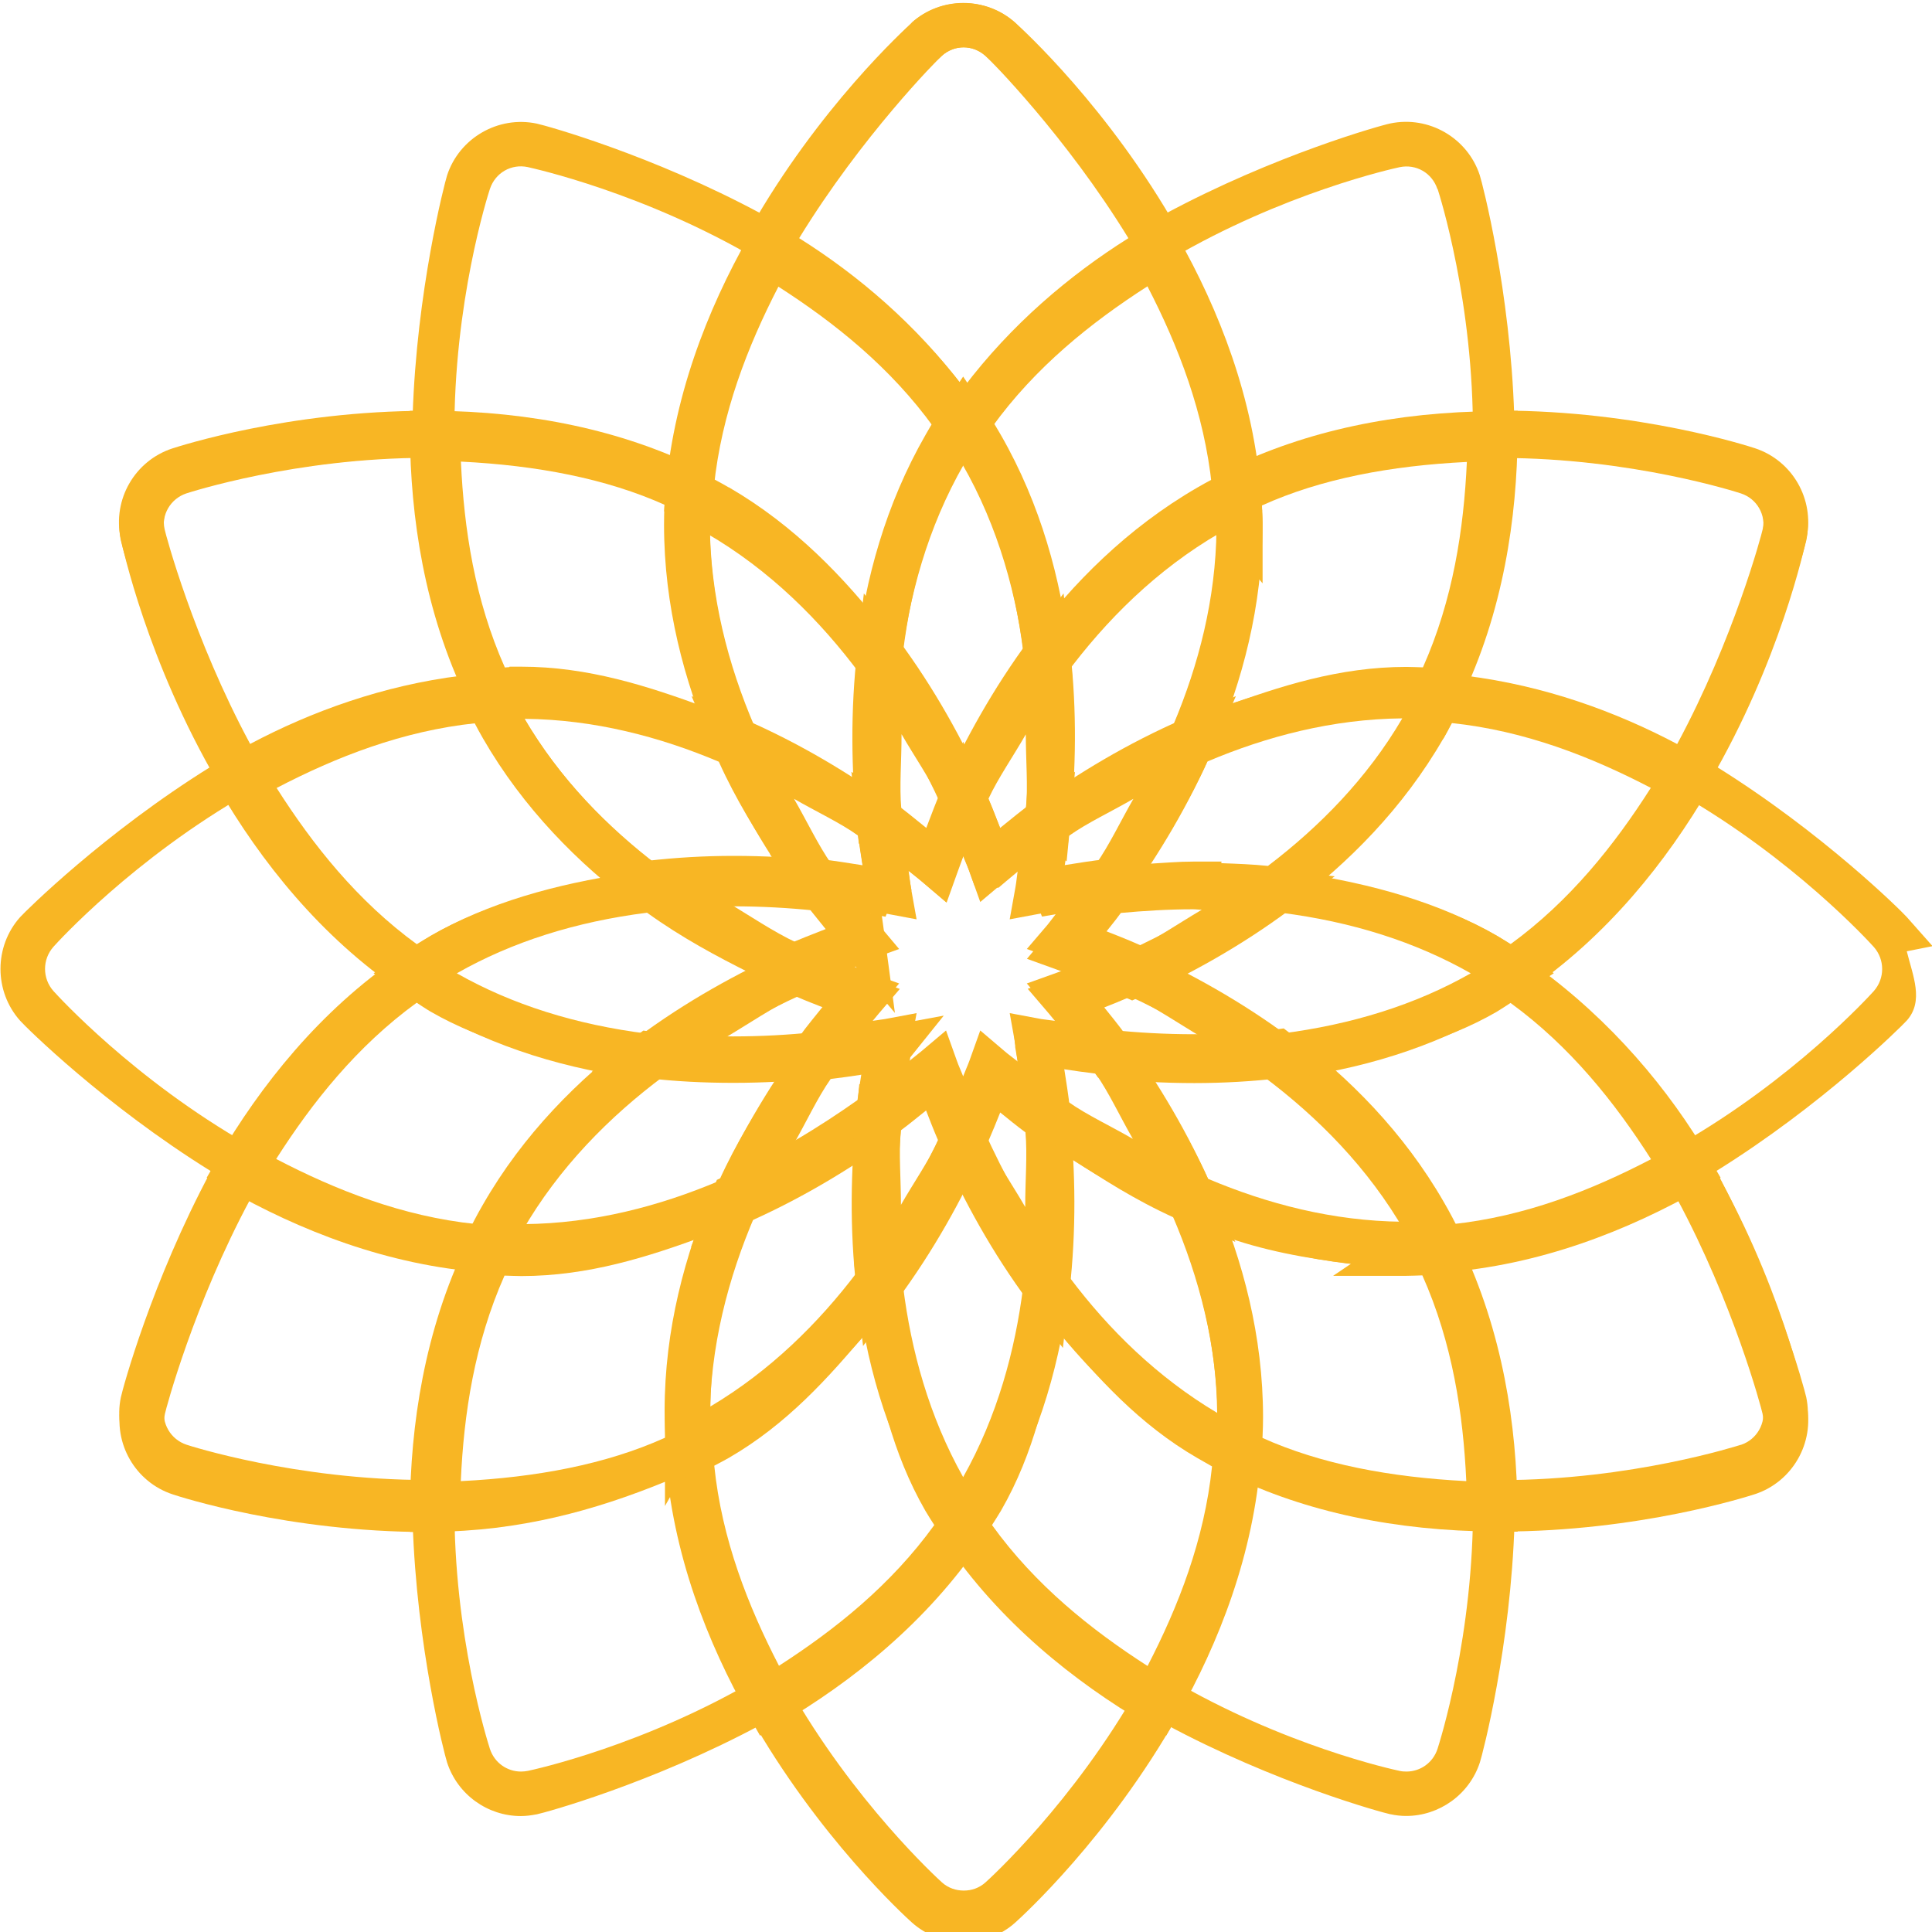 <svg version="1.1" id="SVGTMPLogo" viewBox="0 0 16.93 16.93" xmlns="http://www.w3.org/2000/svg">
   <g transform="translate(-45.06 -141.7)">
      <path d="m53.05 141.9c-.059.053-.74.742-1.315 1.675-.963-.519-1.895-.776-1.972-.792-.338-.071-.678.127-.785.453-.023.072-.267 1.013-.302 2.105-1.12.031-2.052.293-2.105.311-.328.108-.521.448-.452.784.016.077.27 1.014.789 1.982-.931.578-1.621 1.263-1.672 1.319-.229.257-.229.65 0 .907.051.058.741.741 1.672 1.319-.519.968-.773 1.905-.789 1.982-.07.337.124.676.452.784.058.019.986.28 2.105.311.035 1.092.278 2.032.302 2.105.092.282.356.469.646.469.046 0 .091-.006.137-.015h.002c.074-.015 1.01-.271 1.974-.79.576.932 1.257 1.623 1.313 1.673v.001c.128.115.292.173.454.173.162 0 .324-.06.452-.175.058-.052.74-.742 1.315-1.673.963.519 1.899.775 1.972.79h.002c.046.01.091.015.137.015.289 0 .554-.187.646-.469.024-.073.27-1.013.304-2.105 1.117-.031 2.046-.292 2.102-.311.328-.108.525-.447.454-.784-.016-.074-.27-1.014-.789-1.982.93-.578 1.619-1.263 1.67-1.319.153-.172.052-.395 0-.607l.226-.045-.226-.255c-.05-.056-.74-.741-1.67-1.319.519-.968.774-1.907.789-1.98.07-.337-.126-.678-.454-.786-.05-.015-.984-.28-2.105-.311-.035-1.092-.278-2.032-.302-2.105-.107-.327-.447-.524-.785-.453-.076.015-1.009.274-1.972.792-.576-.933-1.258-1.624-1.315-1.675-.257-.231-.65-.231-.907 0zm.263.289c.11-.099.27-.099.381 0 .04.036.772.703 1.344 1.712l.098.175.174-.101c.997-.587 1.963-.799 2.015-.81.144-.03.284.05.331.192h.002c.017.052.317.998.309 2.159l-.002.197h.198.046c1.149 0 2.08.302 2.107.311.14.046.222.188.191.335-.012.056-.223 1.022-.809 2.023l-.098.171.17.097c1.005.573 1.671 1.305 1.709 1.347.099.111.099.278 0 .389-.038.042-.704.774-1.709 1.347l-.17.097.098.171c.585 1.001.797 1.967.809 2.023.031.147-.052.291-.191.337h-.002c-.022.006-.955.309-2.105.309-.012 0-.027 0-.043 0l-.2-.003.002.199c.008 1.161-.294 2.106-.311 2.159-.04.123-.152.199-.272.199-.02 0-.04-.001-.061-.006-.058-.012-1.017-.221-2.013-.807l-.174-.104-.098.175c-.571 1.009-1.303 1.678-1.344 1.714-.055.049-.121.071-.189.071-.068 0-.136-.022-.191-.071-.042-.038-.772-.705-1.344-1.714l-.098-.175-.174.104c-.996.586-1.956.795-2.013.807-.021.004-.041.006-.061.006-.12 0-.232-.076-.272-.199-.017-.053-.319-.998-.311-2.159l.002-.197h-.198-.046c-1.149 0-2.085-.302-2.105-.309-.14-.046-.224-.19-.194-.337.011-.052.223-1.022.809-2.023l.098-.171-.17-.097c-1.005-.573-1.672-1.306-1.709-1.347-.099-.111-.099-.278 0-.389.037-.042.704-.774 1.709-1.347l.17-.097-.098-.171c-.585-1.001-.798-1.971-.809-2.023-.031-.147.054-.289.194-.335.023-.007.956-.311 2.105-.311h.046.198l-.002-.197c-.008-1.161.293-2.105.311-2.159.047-.142.187-.222.331-.192.051.012 1.018.223 2.015.81l.174.101.098-.175c.571-1.009 1.304-1.677 1.344-1.712z" style="color-rendering:auto;color:#000000;dominant-baseline:auto;fill:#f8b624;font-feature-settings:normal;font-variant-alternates:normal;font-variant-caps:normal;font-variant-ligatures:normal;font-variant-numeric:normal;font-variant-position:normal;image-rendering:auto;isolation:auto;mix-blend-mode:normal;shape-padding:0;shape-rendering:auto;solid-color:#000000;text-decoration-color:#000000;text-decoration-line:none;text-decoration-style:solid;text-indent:0;text-orientation:mixed;text-transform:none;white-space:normal"/>
      <path d="m53.05 141.9c-.06.054-.817.743-1.422 1.812l-.093.166.165.097c.596.351 1.202.835 1.641 1.485l.163.242.163-.242c.44-.65 1.045-1.134 1.641-1.485l.165-.097-.093-.166c-.605-1.068-1.359-1.755-1.422-1.812-.256-.23-.652-.23-.909 0zm.263.289c.111-.099.272-.099.383 0 .038.034.703.702 1.252 1.598-.518.326-1.025.755-1.444 1.308-.418-.553-.924-.983-1.441-1.308.549-.896 1.21-1.562 1.25-1.598z" style="color-rendering:auto;color:#000000;dominant-baseline:auto;fill:#f8b624;font-feature-settings:normal;font-variant-alternates:normal;font-variant-caps:normal;font-variant-ligatures:normal;font-variant-numeric:normal;font-variant-position:normal;image-rendering:auto;isolation:auto;mix-blend-mode:normal;shape-padding:0;shape-rendering:auto;solid-color:#000000;text-decoration-color:#000000;text-decoration-line:none;text-decoration-style:solid;text-indent:0;text-orientation:mixed;text-transform:none;white-space:normal"/>
      <path d="m51.72 143.6-.1.175c-.362.639-.668 1.414-.731 2.274l-.009.132.117.058c.086.042.169.085.25.132l.243-.296c-.018-.012-.025-.03-.043-.041-.043-.025-.087-.046-.131-.069.067-.645.295-1.23.565-1.753.495.318.984.709 1.363 1.235-.026.042-.053.082-.078.125-.294.51-.408 1.051-.5 1.581-.331-.397-.692-.787-1.176-1.077l-.241.296c.556.322 1 .767 1.352 1.241l.296.4.057-.492c.069-.588.233-1.197.554-1.755.048-.083.097-.162.15-.24l.074-.11-.074-.108c-.482-.713-1.136-1.232-1.768-1.604z" style="color-rendering:auto;color:#000000;dominant-baseline:auto;fill:#f8b624;font-feature-settings:normal;font-variant-alternates:normal;font-variant-caps:normal;font-variant-ligatures:normal;font-variant-numeric:normal;font-variant-position:normal;image-rendering:auto;isolation:auto;mix-blend-mode:normal;shape-padding:0;shape-rendering:auto;solid-color:#000000;text-decoration-color:#000000;text-decoration-line:none;text-decoration-style:solid;text-indent:0;text-orientation:mixed;text-transform:none;white-space:normal"/>
      <path d="m55.28 143.6-.174.101c-.609.359-1.228.87-1.704 1.544l-.178.106.115.171c.053.079.103.159.15.242h.002c.321.558.484 1.165.552 1.753l.059.492.296-.397c.352-.475.796-.919 1.352-1.242.081-.047.164-.092.25-.134l.12-.058-.009-.13c-.062-.859-.371-1.637-.733-2.276zm-.165.609c.271.524.498 1.109.565 1.755-.043.023-.086.045-.128.069-.508.294-.877.705-1.22 1.116-.092-.529-.209-1.071-.502-1.58-.025-.044-.052-.083-.078-.125.379-.526.868-.917 1.363-1.235z" style="color-rendering:auto;color:#000000;dominant-baseline:auto;fill:#f8b624;font-feature-settings:normal;font-variant-alternates:normal;font-variant-caps:normal;font-variant-ligatures:normal;font-variant-numeric:normal;font-variant-position:normal;image-rendering:auto;isolation:auto;mix-blend-mode:normal;shape-padding:0;shape-rendering:auto;solid-color:#000000;text-decoration-color:#000000;text-decoration-line:none;text-decoration-style:solid;text-indent:0;text-orientation:mixed;text-transform:none;white-space:normal"/>
      <path d="m53.5 145-.163.242c-.058.085-.113.174-.165.266-.353.614-.531 1.274-.604 1.902l-.009.076.046.063c.304.41.539.843.715 1.235l.18.399.178-.399c.165-.366.393-.769.67-1.155h.109l-.026-.218c-.073-.628-.249-1.288-.602-1.902-.053-.092-.108-.18-.165-.266zm0 .738c.299.533.456 1.109.526 1.669-.218.306-.377.609-.526.907-.15-.298-.308-.601-.526-.907.07-.56.227-1.136.526-1.669z" style="color-rendering:auto;color:#000000;dominant-baseline:auto;fill:#f8b624;font-feature-settings:normal;font-variant-alternates:normal;font-variant-caps:normal;font-variant-ligatures:normal;font-variant-numeric:normal;font-variant-position:normal;image-rendering:auto;isolation:auto;mix-blend-mode:normal;shape-padding:0;shape-rendering:auto;solid-color:#000000;text-decoration-color:#000000;text-decoration-line:none;text-decoration-style:solid;text-indent:0;text-orientation:mixed;text-transform:none;white-space:normal"/>
      <path d="m53.4 154.9-.059.086c-.44.65-1.045 1.134-1.641 1.485l-.165.097.093.166c.605 1.068 1.36 1.756 1.422 1.812.128.115.292.173.454.173.162 0 .326-.057.454-.173.062-.056.817-.743 1.422-1.812l.093-.166-.165-.097c-.596-.351-1.202-.835-1.641-1.485l-.059-.086zm.104.451c.418.554.926.983 1.444 1.308-.549.896-1.214 1.563-1.252 1.598-.055.049-.123.073-.191.073-.068 0-.136-.024-.191-.073-.038-.035-.701-.702-1.25-1.598.517-.326 1.023-.755 1.441-1.308z" style="color-rendering:auto;color:#000000;dominant-baseline:auto;fill:#f8b624;font-feature-settings:normal;font-variant-alternates:normal;font-variant-caps:normal;font-variant-ligatures:normal;font-variant-numeric:normal;font-variant-position:normal;image-rendering:auto;isolation:auto;mix-blend-mode:normal;shape-padding:0;shape-rendering:auto;solid-color:#000000;text-decoration-color:#000000;text-decoration-line:none;text-decoration-style:solid;text-indent:0;text-orientation:mixed;text-transform:none;white-space:normal"/>
      <path d="m54.1 152.5-.057.492c-.068.588-.233 1.197-.554 1.755-.047.083-.097.161-.15.24l-.074.11.074.108c.482.713 1.136 1.232 1.768 1.604l.172.101.1-.175c.362-.639.668-1.414.731-2.274l.011-.132-.12-.058c-.086-.042-.169-.085-.25-.132-.556-.322-1.002-.767-1.354-1.242zm.231.859c.343.412.713.824 1.222 1.118l.128.073c-.067.644-.295 1.227-.565 1.749-.495-.318-.984-.709-1.363-1.235.026-.042.053-.082.078-.125.294-.51.409-1.051.5-1.58z" style="color-rendering:auto;color:#000000;dominant-baseline:auto;fill:#f8b624;font-feature-settings:normal;font-variant-alternates:normal;font-variant-caps:normal;font-variant-ligatures:normal;font-variant-numeric:normal;font-variant-position:normal;image-rendering:auto;isolation:auto;mix-blend-mode:normal;shape-padding:0;shape-rendering:auto;solid-color:#000000;text-decoration-color:#000000;text-decoration-line:none;text-decoration-style:solid;text-indent:0;text-orientation:mixed;text-transform:none;white-space:normal"/>
      <path d="m52.9 152.5-.296.399c-.352.475-.799.917-1.354 1.239-.081.047-.165.092-.25.134l-.12.058.011.13c.062.859.369 1.637.731 2.276l.098.173.174-.101c.632-.372 1.285-.889 1.768-1.602l.017-.028.033-.117-.05-.073c-.053-.078-.102-.159-.15-.242-.321-.558-.486-1.165-.554-1.753zm-.233.859c.092.529.209 1.071.502 1.58.025.043.052.084.078.125-.379.525-.867.915-1.361 1.233-.271-.524-.501-1.108-.567-1.753.043-.023.086-.045.128-.069.508-.294.877-.705 1.22-1.116z" style="color-rendering:auto;color:#000000;dominant-baseline:auto;fill:#f8b624;font-feature-settings:normal;font-variant-alternates:normal;font-variant-caps:normal;font-variant-ligatures:normal;font-variant-numeric:normal;font-variant-position:normal;image-rendering:auto;isolation:auto;mix-blend-mode:normal;shape-padding:0;shape-rendering:auto;solid-color:#000000;text-decoration-color:#000000;text-decoration-line:none;text-decoration-style:solid;text-indent:0;text-orientation:mixed;text-transform:none;white-space:normal"/>
      <path d="m53.5 151.2-.178.399c-.165.367-.393.769-.67 1.155h-.109l.026.218c.073.628.249 1.288.602 1.902.053.091.107.18.165.266l.163.242.163-.242c.058-.085.115-.174.167-.266.353-.614.529-1.274.602-1.902l.009-.078-.046-.061c-.304-.41-.539-.843-.715-1.235zm0 .868c.15.298.308.601.526.907-.07.56-.227 1.136-.526 1.669-.299-.533-.456-1.109-.526-1.669.218-.306.377-.609.526-.907z" style="color-rendering:auto;color:#000000;dominant-baseline:auto;fill:#f8b624;font-feature-settings:normal;font-variant-alternates:normal;font-variant-caps:normal;font-variant-ligatures:normal;font-variant-numeric:normal;font-variant-position:normal;image-rendering:auto;isolation:auto;mix-blend-mode:normal;shape-padding:0;shape-rendering:auto;solid-color:#000000;text-decoration-color:#000000;text-decoration-line:none;text-decoration-style:solid;text-indent:0;text-orientation:mixed;text-transform:none;white-space:normal"/>
      <path d="m48.8 145.3c-1.217 0-2.171.311-2.231.33-.328.108-.523.447-.452.784.017.083.233 1.082.852 2.142l.098.168.17-.097c.601-.343 1.322-.628 2.102-.684l.287-.019-.124-.259c-.341-.707-.456-1.476-.461-2.17v-.019l-.039-.173h-.157c-.011 0-.027-.001-.046-.001zm-.152.199c0.0.014.009.031.009.045l-.004-.004zm.043.207c.022.615.141 1.273.411 1.915-.686.086-1.31.312-1.85.598-.497-.923-.74-1.834-.75-1.883-.031-.147.052-.291.191-.337.019-.006.931-.266 1.998-.294z" style="color-rendering:auto;color:#000000;dominant-baseline:auto;fill:#f8b624;font-feature-settings:normal;font-variant-alternates:normal;font-variant-caps:normal;font-variant-ligatures:normal;font-variant-numeric:normal;font-variant-position:normal;image-rendering:auto;isolation:auto;mix-blend-mode:normal;shape-padding:0;shape-rendering:auto;solid-color:#000000;text-decoration-color:#000000;text-decoration-line:none;text-decoration-style:solid;text-indent:0;text-orientation:mixed;text-transform:none;white-space:normal"/>
      <path d="m48.65 145.3.002.197c.005.734.126 1.561.5 2.336l.057.119.133-.01c.095-.006.191-.012.285-.012.642 0 1.248.161 1.789.395l.454.197-.196-.451c-.234-.544-.394-1.152-.394-1.796 0-.096.002-.191.009-.285l.011-.132-.12-.058c-.676-.329-1.459-.495-2.331-.501zm.448.445c.663.033 1.273.147 1.794.382-.002.05-.004.099-.004.149 0 .59.17 1.117.354 1.622-.503-.185-1.028-.356-1.615-.356h-.102l-.002.004c-.013 0-.026.003-.039.003-.264-.592-.358-1.214-.385-1.803z" style="color-rendering:auto;color:#000000;dominant-baseline:auto;fill:#f8b624;font-feature-settings:normal;font-variant-alternates:normal;font-variant-caps:normal;font-variant-ligatures:normal;font-variant-numeric:normal;font-variant-position:normal;image-rendering:auto;isolation:auto;mix-blend-mode:normal;shape-padding:0;shape-rendering:auto;solid-color:#000000;text-decoration-color:#000000;text-decoration-line:none;text-decoration-style:solid;text-indent:0;text-orientation:mixed;text-transform:none;white-space:normal"/>
      <path d="m49.45 147.6-.133.012c-.858.062-1.633.371-2.27.734l-.172.097.1.168c.37.634.887 1.291 1.598 1.775l.111.076.111-.076c.078-.053.159-.104.241-.151.503-.292 1.086-.478 1.746-.555l.487-.056-.391-.294c-.473-.353-.916-.8-1.237-1.358-.048-.083-.092-.165-.133-.251zm-.217.436c.023.043.043.087.067.13.295.512.705.884 1.117 1.229-.568.102-1.117.236-1.578.503-.043.025-.083.052-.124.078-.524-.381-.914-.873-1.231-1.371.522-.272 1.105-.501 1.748-.568z" style="color-rendering:auto;color:#000000;dominant-baseline:auto;fill:#f8b624;font-feature-settings:normal;font-variant-alternates:normal;font-variant-caps:normal;font-variant-ligatures:normal;font-variant-numeric:normal;font-variant-position:normal;image-rendering:auto;isolation:auto;mix-blend-mode:normal;shape-padding:0;shape-rendering:auto;solid-color:#000000;text-decoration-color:#000000;text-decoration-line:none;text-decoration-style:solid;text-indent:0;text-orientation:mixed;text-transform:none;white-space:normal"/>
      <path d="m49.62 147.6c-.104 0-.209.003-.313.012l-.285.024.124.255c.045.093.093.187.146.279.354.614.835 1.097 1.341 1.475l.063.048.078-.01c.227-.026.464-.041.709-.041.251 0 .492.014.715.037l.241.026-.033-.291-.028-.041c-.25-.349-.509-.769-.711-1.239l-.03-.071-.072-.032c-.579-.251-1.238-.427-1.946-.427zm.037.399c.609.006 1.184.157 1.702.376.152.337.331.62.511.896-.129-.006-.251-.019-.387-.019-.225 0-.441.014-.654.035-.447-.341-.863-.762-1.172-1.287z" style="color-rendering:auto;color:#000000;dominant-baseline:auto;fill:#f8b624;font-feature-settings:normal;font-variant-alternates:normal;font-variant-caps:normal;font-variant-ligatures:normal;font-variant-numeric:normal;font-variant-position:normal;image-rendering:auto;isolation:auto;mix-blend-mode:normal;shape-padding:0;shape-rendering:auto;solid-color:#000000;text-decoration-color:#000000;text-decoration-line:none;text-decoration-style:solid;text-indent:0;text-orientation:mixed;text-transform:none;white-space:normal"/>
      <path d="m50.91 145.7-.02.287c-.007.103-.011.207-.011.313 0 .709.176 1.369.426 1.95l.03.071.072.032c.468.203.885.46 1.233.71l.354.255-.043-.432c-.043-.428-.055-.921.004-1.429l.028-.229-.157.006c-.365-.472-.805-.93-1.378-1.263h-.002c-.089-.052-.181-.099-.274-.145zm.37.637c.523.311.948.73 1.287 1.179-.037.376-.024.719-.004 1.054-.278-.183-.565-.367-.907-.522-.219-.521-.37-1.098-.376-1.71z" style="color-rendering:auto;color:#000000;dominant-baseline:auto;fill:#f8b624;font-feature-settings:normal;font-variant-alternates:normal;font-variant-caps:normal;font-variant-ligatures:normal;font-variant-numeric:normal;font-variant-position:normal;image-rendering:auto;isolation:auto;mix-blend-mode:normal;shape-padding:0;shape-rendering:auto;solid-color:#000000;text-decoration-color:#000000;text-decoration-line:none;text-decoration-style:solid;text-indent:0;text-orientation:mixed;text-transform:none;white-space:normal"/>
      <path d="m51.12 147.8.194.451c.216.503.487.946.75 1.313l.052.073.089.01c.226.023.433.053.615.086l.139-.356.089.13c-.033-.183-.064-.392-.087-.62l-.009-.086-.072-.052c-.366-.264-.808-.535-1.309-.751zm.898.9c.19.11.403.209.565.324.012.103.027.193.041.287-.091-.014-.179-.027-.278-.039-.116-.165-.217-.38-.328-.572z" style="color-rendering:auto;color:#000000;dominant-baseline:auto;fill:#f8b624;font-feature-settings:normal;font-variant-alternates:normal;font-variant-caps:normal;font-variant-ligatures:normal;font-variant-numeric:normal;font-variant-position:normal;image-rendering:auto;isolation:auto;mix-blend-mode:normal;shape-padding:0;shape-rendering:auto;solid-color:#000000;text-decoration-color:#000000;text-decoration-line:none;text-decoration-style:solid;text-indent:0;text-orientation:mixed;text-transform:none;white-space:normal"/>
      <path d="m52.63 146.9-.057.492c-.063.543-.051 1.062-.007 1.511l.02.19.115-.01c.16.118.311.234.437.341l.217.186.096-.268c.062-.175.139-.371.233-.579l.035-.08-.035-.08c-.185-.412-.433-.868-.759-1.306zm.331 1.235c.11.191.245.384.328.566-.04.093-.075.176-.109.263-.072-.058-.141-.115-.222-.175-.018-.199.003-.434.002-.654z" style="color-rendering:auto;color:#000000;dominant-baseline:auto;fill:#f8b624;font-feature-settings:normal;font-variant-alternates:normal;font-variant-caps:normal;font-variant-ligatures:normal;font-variant-numeric:normal;font-variant-position:normal;image-rendering:auto;isolation:auto;mix-blend-mode:normal;shape-padding:0;shape-rendering:auto;solid-color:#000000;text-decoration-color:#000000;text-decoration-line:none;text-decoration-style:solid;text-indent:0;text-orientation:mixed;text-transform:none;white-space:normal"/>
      <path d="m59.94 151.7-.17.097c-.601.343-1.322.628-2.102.684l-.287.019.124.259c.341.707.456 1.474.461 2.168v.001l.007.19.189.003c.013 0.0.028 0 .046 0 1.217 0 2.175-.31 2.231-.328.328-.108.523-.449.452-.786-.017-.079-.232-1.08-.852-2.14zm-.185.503c.497.923.739 1.833.75 1.885.031.147-.052.289-.191.335-.023.007-.932.268-2 .296-.022-.615-.139-1.273-.409-1.915.686-.086 1.31-.314 1.85-.6z" style="color-rendering:auto;color:#000000;dominant-baseline:auto;fill:#f8b624;font-feature-settings:normal;font-variant-alternates:normal;font-variant-caps:normal;font-variant-ligatures:normal;font-variant-numeric:normal;font-variant-position:normal;image-rendering:auto;isolation:auto;mix-blend-mode:normal;shape-padding:0;shape-rendering:auto;solid-color:#000000;text-decoration-color:#000000;text-decoration-line:none;text-decoration-style:solid;text-indent:0;text-orientation:mixed;text-transform:none;white-space:normal"/>
      <path d="m55.14 151.9.194.451c.234.544.396 1.152.396 1.796 0 .095-.004.19-.011.285l-.011.132.12.058c.676.329 1.46.493 2.331.499l.2.001-.002-.197c-.005-.731-.128-1.553-.498-2.325l.163-.11h-.213l-.009-.019-.133.01c-.096.006-.191.012-.285.012-.641 0-1.248-.161-1.789-.395zm.626.626c.352.13.736.201 1.133.248l-.157.106h.639c.049 0 .096-.003.143-.004.264.592.358 1.214.385 1.803-.663-.034-1.274-.147-1.794-.382.002-.05.004-.099.004-.149 0-.59-.17-1.117-.354-1.622z" style="color-rendering:auto;color:#000000;dominant-baseline:auto;fill:#f8b624;font-feature-settings:normal;font-variant-alternates:normal;font-variant-caps:normal;font-variant-ligatures:normal;font-variant-numeric:normal;font-variant-position:normal;image-rendering:auto;isolation:auto;mix-blend-mode:normal;shape-padding:0;shape-rendering:auto;solid-color:#000000;text-decoration-color:#000000;text-decoration-line:none;text-decoration-style:solid;text-indent:0;text-orientation:mixed;text-transform:none;white-space:normal"/>
      <path d="m58.48 149.9-.263.179c-.078.053-.157.104-.239.151-.503.292-1.088.478-1.748.555l-.487.056.391.294c.473.354.916.8 1.237 1.358.048.083.092.165.133.25l.059.121.133-.012c.858-.062 1.633-.371 2.27-.734l.172-.097-.1-.171c-.352-.603-.861-1.21-1.52-1.686zm-.183.589c.523.381.914.872 1.231 1.369-.522.272-1.105.503-1.748.57-.023-.043-.043-.087-.067-.13-.294-.511-.703-.884-1.115-1.229.567-.102 1.117-.236 1.578-.503.042-.025.081-.052.122-.078z" style="color-rendering:auto;color:#000000;dominant-baseline:auto;fill:#f8b624;font-feature-settings:normal;font-variant-alternates:normal;font-variant-caps:normal;font-variant-ligatures:normal;font-variant-numeric:normal;font-variant-position:normal;image-rendering:auto;isolation:auto;mix-blend-mode:normal;shape-padding:0;shape-rendering:auto;solid-color:#000000;text-decoration-color:#000000;text-decoration-line:none;text-decoration-style:solid;text-indent:0;text-orientation:mixed;text-transform:none;white-space:normal"/>
      <path d="m54.53 150.7.074.304.024.03c.25.349.506.769.709 1.239l.03.071.072.032c.579.251 1.238.427 1.946.427.106 0 .209-.004.311-.012l.289-.021-.126-.259c-.045-.093-.093-.185-.146-.276-.354-.615-.835-1.097-1.341-1.475l-.063-.048-.078.01c-.227.026-.464.041-.709.041-.251 0-.492-.014-.715-.037zm1.646.419c.447.341.863.762 1.172 1.287-.609-.006-1.184-.157-1.702-.376-.152-.337-.331-.62-.511-.896.129.006.251.019.387.019.225 0 .442-.014.654-.035z" style="color-rendering:auto;color:#000000;dominant-baseline:auto;fill:#f8b624;font-feature-settings:normal;font-variant-alternates:normal;font-variant-caps:normal;font-variant-ligatures:normal;font-variant-numeric:normal;font-variant-position:normal;image-rendering:auto;isolation:auto;mix-blend-mode:normal;shape-padding:0;shape-rendering:auto;solid-color:#000000;text-decoration-color:#000000;text-decoration-line:none;text-decoration-style:solid;text-indent:0;text-orientation:mixed;text-transform:none;white-space:normal"/>
      <path d="m54.01 151.1.043.432c.043.428.055.921-.004 1.429l-.037.311.189-.067c.362.464.792.914 1.357 1.242.09.052.182.099.276.145l.261.127.02-.287c.007-.103.013-.207.013-.313 0-.709-.176-1.369-.426-1.95l-.033-.071-.07-.032c-.468-.203-.887-.46-1.235-.71zm.433.749c.278.183.565.367.907.522.219.521.37 1.098.376 1.71-.523-.311-.948-.729-1.287-1.179.037-.376.024-.719.004-1.054z" style="color-rendering:auto;color:#000000;dominant-baseline:auto;fill:#f8b624;font-feature-settings:normal;font-variant-alternates:normal;font-variant-caps:normal;font-variant-ligatures:normal;font-variant-numeric:normal;font-variant-position:normal;image-rendering:auto;isolation:auto;mix-blend-mode:normal;shape-padding:0;shape-rendering:auto;solid-color:#000000;text-decoration-color:#000000;text-decoration-line:none;text-decoration-style:solid;text-indent:0;text-orientation:mixed;text-transform:none;white-space:normal"/>
      <path d="m53.93 150.6.026.266v.01c.033.183.064.391.087.618l.009.089.072.052c.366.264.808.535 1.309.751l.452.197-.194-.451c-.216-.502-.487-.946-.75-1.313l-.052-.073-.087-.01c-.226-.023-.433-.053-.615-.086zm.45.469c.092.014.18.027.281.039.116.164.215.38.326.572-.19-.111-.403-.209-.565-.324-.012-.103-.027-.193-.041-.287z" style="color-rendering:auto;color:#000000;dominant-baseline:auto;fill:#f8b624;font-feature-settings:normal;font-variant-alternates:normal;font-variant-caps:normal;font-variant-ligatures:normal;font-variant-numeric:normal;font-variant-position:normal;image-rendering:auto;isolation:auto;mix-blend-mode:normal;shape-padding:0;shape-rendering:auto;solid-color:#000000;text-decoration-color:#000000;text-decoration-line:none;text-decoration-style:solid;text-indent:0;text-orientation:mixed;text-transform:none;white-space:normal"/>
      <path d="m53.65 150.8-.096.268c-.062.175-.139.371-.233.579l-.037.08.037.08c.185.412.431.868.757 1.306l.296.399.057-.492c.063-.543.051-1.062.007-1.511l-.015-.158-.102-.012c-.168-.123-.322-.243-.452-.354zm.174.648c.072.058.141.115.222.175.018.199-.003.434-.002.654-.11-.191-.245-.384-.328-.566.04-.093.075-.176.109-.263z" style="color-rendering:auto;color:#000000;dominant-baseline:auto;fill:#f8b624;font-feature-settings:normal;font-variant-alternates:normal;font-variant-caps:normal;font-variant-ligatures:normal;font-variant-numeric:normal;font-variant-position:normal;image-rendering:auto;isolation:auto;mix-blend-mode:normal;shape-padding:0;shape-rendering:auto;solid-color:#000000;text-decoration-color:#000000;text-decoration-line:none;text-decoration-style:solid;text-indent:0;text-orientation:mixed;text-transform:none;white-space:normal"/>
      <path d="m47.24 151.8.087.235-.354-.166c-.009.015-.004.015-.013.032h-.002l-.03.08c-.547.996-.79 1.951-.807 2.03-.07.337.124.676.452.784.06.02 1.013.33 2.231.33h.043.196l.002-.194c.005-.694.119-1.463.461-2.17l.124-.257-.287-.021c-.78-.057-1.501-.34-2.102-.682zm.015.406c.54.286 1.164.512 1.85.598-.27.642-.387 1.301-.409 1.915-1.069-.028-1.982-.287-2-.294-.14-.046-.222-.188-.191-.335.01-.048.253-.961.75-1.885z" style="color-rendering:auto;color:#000000;dominant-baseline:auto;fill:#f8b624;font-feature-settings:normal;font-variant-alternates:normal;font-variant-caps:normal;font-variant-ligatures:normal;font-variant-numeric:normal;font-variant-position:normal;image-rendering:auto;isolation:auto;mix-blend-mode:normal;shape-padding:0;shape-rendering:auto;solid-color:#000000;text-decoration-color:#000000;text-decoration-line:none;text-decoration-style:solid;text-indent:0;text-orientation:mixed;text-transform:none;white-space:normal"/>
      <path d="m48.68 150-.111.076c-.711.484-1.227 1.139-1.598 1.773l-.1.171.172.097c.637.363 1.41.672 2.268.734l.135.01.057-.119c.041-.085.085-.17.133-.253.321-.558.766-1.005 1.239-1.358l.391-.291-.487-.056c-.66-.077-1.244-.263-1.748-.555-.082-.048-.161-.098-.239-.151zm.03.486c.041.026.079.053.122.078.461.267 1.011.401 1.578.503-.412.345-.821.718-1.115 1.229-.025.043-.045.086-.067.13-.643-.067-1.226-.298-1.748-.57.317-.497.707-.988 1.231-1.369z" style="color-rendering:auto;color:#000000;dominant-baseline:auto;fill:#f8b624;font-feature-settings:normal;font-variant-alternates:normal;font-variant-caps:normal;font-variant-ligatures:normal;font-variant-numeric:normal;font-variant-position:normal;image-rendering:auto;isolation:auto;mix-blend-mode:normal;shape-padding:0;shape-rendering:auto;solid-color:#000000;text-decoration-color:#000000;text-decoration-line:none;text-decoration-style:solid;text-indent:0;text-orientation:mixed;text-transform:none;white-space:normal"/>
      <path d="m51.87 151.9-.452.197c-.541.234-1.148.395-1.789.395-.094 0-.19-.004-.285-.012l-.133-.01-.059.119c-.374.775-.495 1.602-.5 2.336v.199l.198-.001c.761-.004 1.423-.187 2.037-.438v.212l.137-.24c.047-.021.113-.012.159-.035l.117-.058-.009-.132c-.007-.094-.011-.187-.011-.283 0-.645.162-1.255.396-1.799zm-.626.628c-.184.504-.357 1.032-.357 1.622v.149c-.519.234-1.127.347-1.789.38.026-.589.12-1.209.383-1.801.049.001.098.004.148.004.588 0 1.113-.169 1.615-.354z" style="color-rendering:auto;color:#000000;dominant-baseline:auto;fill:#f8b624;font-feature-settings:normal;font-variant-alternates:normal;font-variant-caps:normal;font-variant-ligatures:normal;font-variant-numeric:normal;font-variant-position:normal;image-rendering:auto;isolation:auto;mix-blend-mode:normal;shape-padding:0;shape-rendering:auto;solid-color:#000000;text-decoration-color:#000000;text-decoration-line:none;text-decoration-style:solid;text-indent:0;text-orientation:mixed;text-transform:none;white-space:normal"/>
      <path d="m52.63 150.7-.433.045c-.223.023-.462.037-.713.037-.245 0-.481-.015-.709-.041l-.078-.01-.063.048c-.506.378-.988.86-1.341 1.475-.053.091-.101.184-.146.276l-.126.259.289.019c.101.006.205.014.311.014.708 0 1.366-.179 1.946-.43l.072-.03.03-.071c.202-.47.458-.89.709-1.239zm-1.798.434c.139.014.284.019.428.024l-.002.014h.226c.136 0 .258-.012.387-.019-.18.276-.358.559-.511.896-.52.22-1.096.372-1.707.378.309-.527.73-.95 1.178-1.291z" style="color-rendering:auto;color:#000000;dominant-baseline:auto;fill:#f8b624;font-feature-settings:normal;font-variant-alternates:normal;font-variant-caps:normal;font-variant-ligatures:normal;font-variant-numeric:normal;font-variant-position:normal;image-rendering:auto;isolation:auto;mix-blend-mode:normal;shape-padding:0;shape-rendering:auto;solid-color:#000000;text-decoration-color:#000000;text-decoration-line:none;text-decoration-style:solid;text-indent:0;text-orientation:mixed;text-transform:none;white-space:normal"/>
      <path d="m52.59 151.2-.013.138c-.336.237-.724.478-1.165.669l-.07.032-.03.071c-.25.581-.428 1.241-.428 1.95 0 .105.005.21.013.313l.022.287.261-.127c.094-.046.184-.092.274-.145.613-.355 1.095-.84 1.472-1.347l.046-.063-.009-.076c-.056-.479-.041-.937-.004-1.347l.241-.173-.381-.114zm-.022.592c-.019.334-.033.677.004 1.054-.34.449-.764.868-1.287 1.179.006-.612.158-1.189.376-1.71.342-.155.628-.339.907-.522z" style="color-rendering:auto;color:#000000;dominant-baseline:auto;fill:#f8b624;font-feature-settings:normal;font-variant-alternates:normal;font-variant-caps:normal;font-variant-ligatures:normal;font-variant-numeric:normal;font-variant-position:normal;image-rendering:auto;isolation:auto;mix-blend-mode:normal;shape-padding:0;shape-rendering:auto;solid-color:#000000;text-decoration-color:#000000;text-decoration-line:none;text-decoration-style:solid;text-indent:0;text-orientation:mixed;text-transform:none;white-space:normal"/>
      <path d="m53.39 150.9-.215.032-.043.037c-.141.12-.305.252-.489.384l-.072.05-.009.089c-.045.45-.059.969.004 1.511l.057.492.296-.399c.325-.439.574-.894.759-1.306l.035-.08-.035-.08c-.093-.208-.17-.404-.233-.579zm-.215.531c.034.087.066.171.106.263-.083.181-.217.373-.326.564 0-.22-.02-.454-.002-.652.081-.06.149-.117.222-.175z" style="color-rendering:auto;color:#000000;dominant-baseline:auto;fill:#f8b624;font-feature-settings:normal;font-variant-alternates:normal;font-variant-caps:normal;font-variant-ligatures:normal;font-variant-numeric:normal;font-variant-position:normal;image-rendering:auto;isolation:auto;mix-blend-mode:normal;shape-padding:0;shape-rendering:auto;solid-color:#000000;text-decoration-color:#000000;text-decoration-line:none;text-decoration-style:solid;text-indent:0;text-orientation:mixed;text-transform:none;white-space:normal"/>
      <path d="m53.33 150.6-.515.095c-.182.033-.39.064-.615.086l-.089.01-.052.073c-.263.367-.534.81-.75 1.313l-.194.451.452-.197c.501-.217.943-.487 1.309-.751l.072-.052.009-.086c.021-.211.05-.403.08-.577zm-.711.516c-.014.094-.03.184-.041.287-.163.115-.375.215-.565.326.111-.193.21-.409.326-.574.1-.012.189-.025.281-.039z" style="color-rendering:auto;color:#000000;dominant-baseline:auto;fill:#f8b624;font-feature-settings:normal;font-variant-alternates:normal;font-variant-caps:normal;font-variant-ligatures:normal;font-variant-numeric:normal;font-variant-position:normal;image-rendering:auto;isolation:auto;mix-blend-mode:normal;shape-padding:0;shape-rendering:auto;solid-color:#000000;text-decoration-color:#000000;text-decoration-line:none;text-decoration-style:solid;text-indent:0;text-orientation:mixed;text-transform:none;white-space:normal"/>
      <path d="m50.56 149.1v.253c-.63.094-1.222.257-1.726.548-.091.053-.18.108-.265.166l-.235.162.237.16c.085.058.172.114.263.166.555.321 1.194.522 1.9.605l.076.012.063-.048c.409-.305.84-.54 1.231-.717l.391-.177-.391-.179c-.39-.176-.822-.412-1.231-.717zm.17.598c.306.22.608.381.907.531-.297.15-.599.31-.904.529-.626-.079-1.186-.254-1.67-.529.483-.275 1.042-.452 1.668-.531z" style="color-rendering:auto;color:#000000;dominant-baseline:auto;fill:#f8b624;font-feature-settings:normal;font-variant-alternates:normal;font-variant-caps:normal;font-variant-ligatures:normal;font-variant-numeric:normal;font-variant-position:normal;image-rendering:auto;isolation:auto;mix-blend-mode:normal;shape-padding:0;shape-rendering:auto;solid-color:#000000;text-decoration-color:#000000;text-decoration-line:none;text-decoration-style:solid;text-indent:0;text-orientation:mixed;text-transform:none;white-space:normal"/>
      <path d="m51.49 149.2c-.259 0-.511.015-.754.043l-.487.056.394.294c.437.327.892.574 1.302.76l.08.037.083-.037c.162-.073.307-.13.45-.183l.344.406-.089-.665-.033-.24-.093.035c-.097-.119-.196-.24-.3-.384l-.052-.073-.089-.01c-.235-.024-.488-.039-.754-.039zm0 .391c.224 0 .435.014.637.032.061.083.119.154.178.229-.087.034-.172.067-.265.108-.201-.093-.414-.239-.626-.365.026-0.0.05-.004.076-.004z" style="color-rendering:auto;color:#000000;dominant-baseline:auto;fill:#f8b624;font-feature-settings:normal;font-variant-alternates:normal;font-variant-caps:normal;font-variant-ligatures:normal;font-variant-numeric:normal;font-variant-position:normal;image-rendering:auto;isolation:auto;mix-blend-mode:normal;shape-padding:0;shape-rendering:auto;solid-color:#000000;text-decoration-color:#000000;text-decoration-line:none;text-decoration-style:solid;text-indent:0;text-orientation:mixed;text-transform:none;white-space:normal"/>
      <path d="m52.02 150-.08.039c-.411.186-.867.434-1.304.76l-.391.291.487.058c.243.028.495.041.754.041.266 0 .52-.015.754-.039l-.213-.231.354.151c.132-.184.261-.349.381-.49l.183-.214-.265-.095c-.174-.063-.369-.14-.576-.233zm.015.432c.092.04.177.072.263.106-.06.075-.118.147-.18.231-.201.018-.41.032-.633.032-.026 0-.05-.004-.076-.004.212-.125.425-.272.626-.365z" style="color-rendering:auto;color:#000000;dominant-baseline:auto;fill:#f8b624;font-feature-settings:normal;font-variant-alternates:normal;font-variant-caps:normal;font-variant-ligatures:normal;font-variant-numeric:normal;font-variant-position:normal;image-rendering:auto;isolation:auto;mix-blend-mode:normal;shape-padding:0;shape-rendering:auto;solid-color:#000000;text-decoration-color:#000000;text-decoration-line:none;text-decoration-style:solid;text-indent:0;text-orientation:mixed;text-transform:none;white-space:normal"/>
      <path d="m57.97 145.3-.002.194c-.005.694-.12 1.463-.461 2.17l-.124.257.287.021c.78.057 1.501.342 2.102.684l-.096-.199.363.127c.62-1.06.836-2.063.852-2.142.07-.337-.124-.676-.452-.784-.052-.017-1.013-.33-2.231-.33h-.043zm.346.406c1.068.027 1.975.285 2 .294.14.046.222.188.191.335-.011.052-.253.962-.75 1.885-.54-.286-1.164-.512-1.85-.598.27-.642.387-1.301.409-1.915z" style="color-rendering:auto;color:#000000;dominant-baseline:auto;fill:#f8b624;font-feature-settings:normal;font-variant-alternates:normal;font-variant-caps:normal;font-variant-ligatures:normal;font-variant-numeric:normal;font-variant-position:normal;image-rendering:auto;isolation:auto;mix-blend-mode:normal;shape-padding:0;shape-rendering:auto;solid-color:#000000;text-decoration-color:#000000;text-decoration-line:none;text-decoration-style:solid;text-indent:0;text-orientation:mixed;text-transform:none;white-space:normal"/>
      <path d="m57.56 147.6-.057.121c-.041.085-.085.168-.133.251-.321.558-.764 1.005-1.237 1.358l-.394.294.487.056c.66.077 1.244.263 1.748.555.082.048.161.098.239.151l.111.076.113-.076c.711-.484 1.227-1.139 1.598-1.773l.098-.171-.172-.097c-.637-.363-1.41-.672-2.268-.734zm.22.436c.642.067 1.224.296 1.746.568-.317.498-.707.99-1.231 1.371-.041-.026-.079-.053-.122-.078-.461-.267-1.011-.401-1.578-.503.401-.336.798-.703 1.089-1.196.008-.013.021-.019.028-.032.025-.043.045-.086.067-.13z" style="color-rendering:auto;color:#000000;dominant-baseline:auto;fill:#f8b624;font-feature-settings:normal;font-variant-alternates:normal;font-variant-caps:normal;font-variant-ligatures:normal;font-variant-numeric:normal;font-variant-position:normal;image-rendering:auto;isolation:auto;mix-blend-mode:normal;shape-padding:0;shape-rendering:auto;solid-color:#000000;text-decoration-color:#000000;text-decoration-line:none;text-decoration-style:solid;text-indent:0;text-orientation:mixed;text-transform:none;white-space:normal"/>
      <path d="m58.36 145.3-.198.003c-.871.006-1.655.172-2.331.501l-.035.017-.065-.078v.11l-.02.01.009.13c.007.095.011.19.011.285 0 .645-.162 1.255-.396 1.799l-.194.451.454-.197c.541-.234 1.146-.395 1.787-.395.096 0 .191.001.283.01l.135.012.059-.121c.374-.775.495-1.6.5-2.334zm-.446.447c-.027.589-.121 1.208-.385 1.801-.048-.001-.097-.004-.146-.004-.587 0-1.111.17-1.613.354.136-.372.217-.776.261-1.196l.093.11v-.535c0-.05-.005-.098-.007-.147.521-.236 1.131-.349 1.796-.382z" style="color-rendering:auto;color:#000000;dominant-baseline:auto;fill:#f8b624;font-feature-settings:normal;font-variant-alternates:normal;font-variant-caps:normal;font-variant-ligatures:normal;font-variant-numeric:normal;font-variant-position:normal;image-rendering:auto;isolation:auto;mix-blend-mode:normal;shape-padding:0;shape-rendering:auto;solid-color:#000000;text-decoration-color:#000000;text-decoration-line:none;text-decoration-style:solid;text-indent:0;text-orientation:mixed;text-transform:none;white-space:normal"/>
      <path d="m57.38 147.6c-.708 0-1.366.177-1.946.427l-.072.032-.03.071c-.202.47-.458.89-.709 1.239l-.25.35.43-.043c.223-.023.464-.035.715-.035.245 0 .479.012.707.039l.078.01.063-.045c.506-.378.99-.862 1.344-1.477.053-.091.101-.183.146-.276l.124-.259-.289-.019c-.101-.006-.205-.014-.311-.014zm-.033.397c-.309.527-.728.95-1.176 1.291-.133-.014-.271-.019-.409-.024l.002-.014h-.246c-.137 0-.259.012-.389.019.18-.276.358-.559.511-.896.52-.22 1.096-.372 1.707-.378z" style="color-rendering:auto;color:#000000;dominant-baseline:auto;fill:#f8b624;font-feature-settings:normal;font-variant-alternates:normal;font-variant-caps:normal;font-variant-ligatures:normal;font-variant-numeric:normal;font-variant-position:normal;image-rendering:auto;isolation:auto;mix-blend-mode:normal;shape-padding:0;shape-rendering:auto;solid-color:#000000;text-decoration-color:#000000;text-decoration-line:none;text-decoration-style:solid;text-indent:0;text-orientation:mixed;text-transform:none;white-space:normal"/>
      <path d="m56.09 145.7-.261.125c-.094.046-.186.095-.276.147-.613.355-1.095.84-1.472 1.347l-.046.061.009.078c.056.48.041.937.004 1.347l-.148.108.235.155.272.179.022-.227c.336-.237.724-.478 1.165-.669l.07-.03.033-.071c.25-.581.426-1.241.426-1.95 0-.106-.006-.211-.013-.313zm-.37.637c-.006.612-.157 1.189-.376 1.71-.342.155-.628.339-.907.522.019-.335.033-.678-.004-1.054.34-.45.764-.868 1.287-1.179z" style="color-rendering:auto;color:#000000;dominant-baseline:auto;fill:#f8b624;font-feature-settings:normal;font-variant-alternates:normal;font-variant-caps:normal;font-variant-ligatures:normal;font-variant-numeric:normal;font-variant-position:normal;image-rendering:auto;isolation:auto;mix-blend-mode:normal;shape-padding:0;shape-rendering:auto;solid-color:#000000;text-decoration-color:#000000;text-decoration-line:none;text-decoration-style:solid;text-indent:0;text-orientation:mixed;text-transform:none;white-space:normal"/>
      <path d="m54.38 146.9-.296.399c-.325.439-.574.894-.759 1.306l-.035.08.035.08c.093.208.17.404.233.579l.043.121.209.014.061-.052c.141-.12.307-.252.491-.384l.07-.052.009-.086c.045-.45.059-.968-.004-1.511zm-.331 1.235c-0.0.221.02.455.002.654-.081.061-.151.117-.224.175-.034-.087-.066-.171-.106-.263.084-.181.219-.375.328-.566z" style="color-rendering:auto;color:#000000;dominant-baseline:auto;fill:#f8b624;font-feature-settings:normal;font-variant-alternates:normal;font-variant-caps:normal;font-variant-ligatures:normal;font-variant-numeric:normal;font-variant-position:normal;image-rendering:auto;isolation:auto;mix-blend-mode:normal;shape-padding:0;shape-rendering:auto;solid-color:#000000;text-decoration-color:#000000;text-decoration-line:none;text-decoration-style:solid;text-indent:0;text-orientation:mixed;text-transform:none;white-space:normal"/>
      <path d="m55.89 147.8-.452.197c-.501.217-.943.487-1.309.751l-.072.052-.009.086c-.023.227-.054.436-.087.62l.089-.13.141.356c.182-.033.39-.064.615-.086l.087-.01.052-.073c.263-.367.534-.81.75-1.313zm-.898.9c-.111.193-.212.407-.328.572-.1.012-.187.025-.278.039.014-.094.03-.184.041-.287.163-.115.376-.214.565-.324z" style="color-rendering:auto;color:#000000;dominant-baseline:auto;fill:#f8b624;font-feature-settings:normal;font-variant-alternates:normal;font-variant-caps:normal;font-variant-ligatures:normal;font-variant-numeric:normal;font-variant-position:normal;image-rendering:auto;isolation:auto;mix-blend-mode:normal;shape-padding:0;shape-rendering:auto;solid-color:#000000;text-decoration-color:#000000;text-decoration-line:none;text-decoration-style:solid;text-indent:0;text-orientation:mixed;text-transform:none;white-space:normal"/>
      <path d="m56.45 149.1-.313.233c-.409.305-.84.54-1.231.717l-.391.179.391.177c.39.177.822.412 1.231.717l.063.048.078-.012c.706-.082 1.343-.283 1.898-.605.091-.053.18-.108.265-.166l.235-.16-.235-.162c-.085-.058-.174-.114-.265-.166-.505-.292-1.095-.456-1.726-.551zm-.167.598c.625.079 1.182.256 1.665.531-.483.275-1.042.45-1.668.529-.306-.219-.609-.379-.907-.529.299-.151.602-.311.909-.531z" style="color-rendering:auto;color:#000000;dominant-baseline:auto;fill:#f8b624;font-feature-settings:normal;font-variant-alternates:normal;font-variant-caps:normal;font-variant-ligatures:normal;font-variant-numeric:normal;font-variant-position:normal;image-rendering:auto;isolation:auto;mix-blend-mode:normal;shape-padding:0;shape-rendering:auto;solid-color:#000000;text-decoration-color:#000000;text-decoration-line:none;text-decoration-style:solid;text-indent:0;text-orientation:mixed;text-transform:none;white-space:normal"/>
      <path d="m54.99 150-.083.037c-.207.094-.402.171-.576.233l-.265.095.183.214c.12.142.248.306.381.49l.052.073.089.01c.235.024.488.039.754.039.259 0 .511-.015.754-.043l.487-.056-.394-.294c-.437-.326-.892-.574-1.302-.76zm-.015.43c.201.093.414.24.626.365-.026 0-.05.004-.076.004-.223 0-.433-.014-.635-.032-.062-.084-.119-.154-.178-.229.087-.034.17-.068.263-.108z" style="color-rendering:auto;color:#000000;dominant-baseline:auto;fill:#f8b624;font-feature-settings:normal;font-variant-alternates:normal;font-variant-caps:normal;font-variant-ligatures:normal;font-variant-numeric:normal;font-variant-position:normal;image-rendering:auto;isolation:auto;mix-blend-mode:normal;shape-padding:0;shape-rendering:auto;solid-color:#000000;text-decoration-color:#000000;text-decoration-line:none;text-decoration-style:solid;text-indent:0;text-orientation:mixed;text-transform:none;white-space:normal"/>
      <path d="m55.05 148.8-.428.598c-.132.184-.263.349-.383.49l-.18.214.263.095c.174.063.369.14.576.233l.083.037.08-.037c.411-.186.867-.434 1.304-.76l.391-.291-.487-.058c-.243-.028-.495-.041-.754-.041-.182 0-.349.014-.517.026zm.465.868c.026 0 .05.004.076.004-.212.125-.425.272-.626.365-.093-.041-.176-.074-.263-.108.059-.075.119-.145.18-.229.201-.018.41-.032.633-.032z" style="color-rendering:auto;color:#000000;dominant-baseline:auto;fill:#f8b624;font-feature-settings:normal;font-variant-alternates:normal;font-variant-caps:normal;font-variant-ligatures:normal;font-variant-numeric:normal;font-variant-position:normal;image-rendering:auto;isolation:auto;mix-blend-mode:normal;shape-padding:0;shape-rendering:auto;solid-color:#000000;text-decoration-color:#000000;text-decoration-line:none;text-decoration-style:solid;text-indent:0;text-orientation:mixed;text-transform:none;white-space:normal"/>
      <path d="m53.5 148.2-.18.397c-.058.128-.097.24-.143.358-.099-.079-.188-.155-.302-.237l-.354-.255.043.432c.014.142.035.26.054.387-.125-.019-.241-.04-.381-.054l-.43-.043.25.352c.082.115.16.205.239.304-.118.047-.23.088-.359.147l-.394.177.394.177c.129.059.24.1.359.147-.079.1-.157.19-.239.304l-.25.352.43-.043c.14-.014.256-.035.381-.054-.019.126-.04.243-.054.384l-.043.434.354-.257c.114-.082.204-.157.302-.235.046.118.086.23.143.358l.18.397.178-.397c.058-.129.099-.24.146-.358.098.079.189.153.302.235l.354.257-.043-.434c-.014-.141-.035-.258-.054-.384.125.019.241.04.381.054l.43.043-.252-.352c-.082-.115-.158-.205-.237-.304.118-.046.23-.089.359-.147l.391-.177-.391-.177c-.129-.058-.241-.1-.359-.147.079-.099.155-.19.237-.304l.252-.352-.43.043c-.14.014-.256.035-.381.054.019-.126.04-.245.054-.387l.043-.432-.354.255c-.114.082-.204.159-.302.237-.046-.118-.088-.23-.146-.358zm0 1.002c.016.043.04.093.054.134l.096.268.217-.183c.032-.027.076-.06.111-.089-.007.046-.012.102-.02.145l-.05.279.278-.052c.043-.007.1-.012.146-.019-.03.036-.063.083-.091.117l-.183.214.265.095c.042.015.095.039.139.056-.044.017-.097.041-.139.056l-.265.095.183.214c.029.034.062.08.091.117-.046-.007-.103-.012-.146-.019l-.278-.052.05.279c.008.043.012.099.02.145-.035-.029-.081-.061-.113-.089l-.215-.183-.096.268c-.015.041-.038.091-.054.134-.016-.043-.04-.093-.054-.134l-.096-.268-.217.183c-.032.027-.076.06-.111.089.007-.046.012-.102.02-.145l.05-.279-.278.052c-.043.007-.1.014-.146.021.03-.037.063-.085.091-.119l.18-.214-.263-.095c-.042-.015-.095-.039-.139-.056.044-.017.097-.041.139-.056l.263-.095-.18-.214c-.029-.034-.061-.082-.091-.119.046.007.102.014.146.021l.278.052-.05-.279c-.008-.043-.012-.099-.02-.145.035.029.079.061.111.089l.217.183.096-.268c.015-.041.038-.091.054-.134z" style="color-rendering:auto;color:#000000;dominant-baseline:auto;fill:#f8b624;font-feature-settings:normal;font-variant-alternates:normal;font-variant-caps:normal;font-variant-ligatures:normal;font-variant-numeric:normal;font-variant-position:normal;image-rendering:auto;isolation:auto;mix-blend-mode:normal;shape-padding:0;shape-rendering:auto;solid-color:#000000;text-decoration-color:#000000;text-decoration-line:none;text-decoration-style:solid;text-indent:0;text-orientation:mixed;text-transform:none;white-space:normal"/>
   </g>
</svg>
